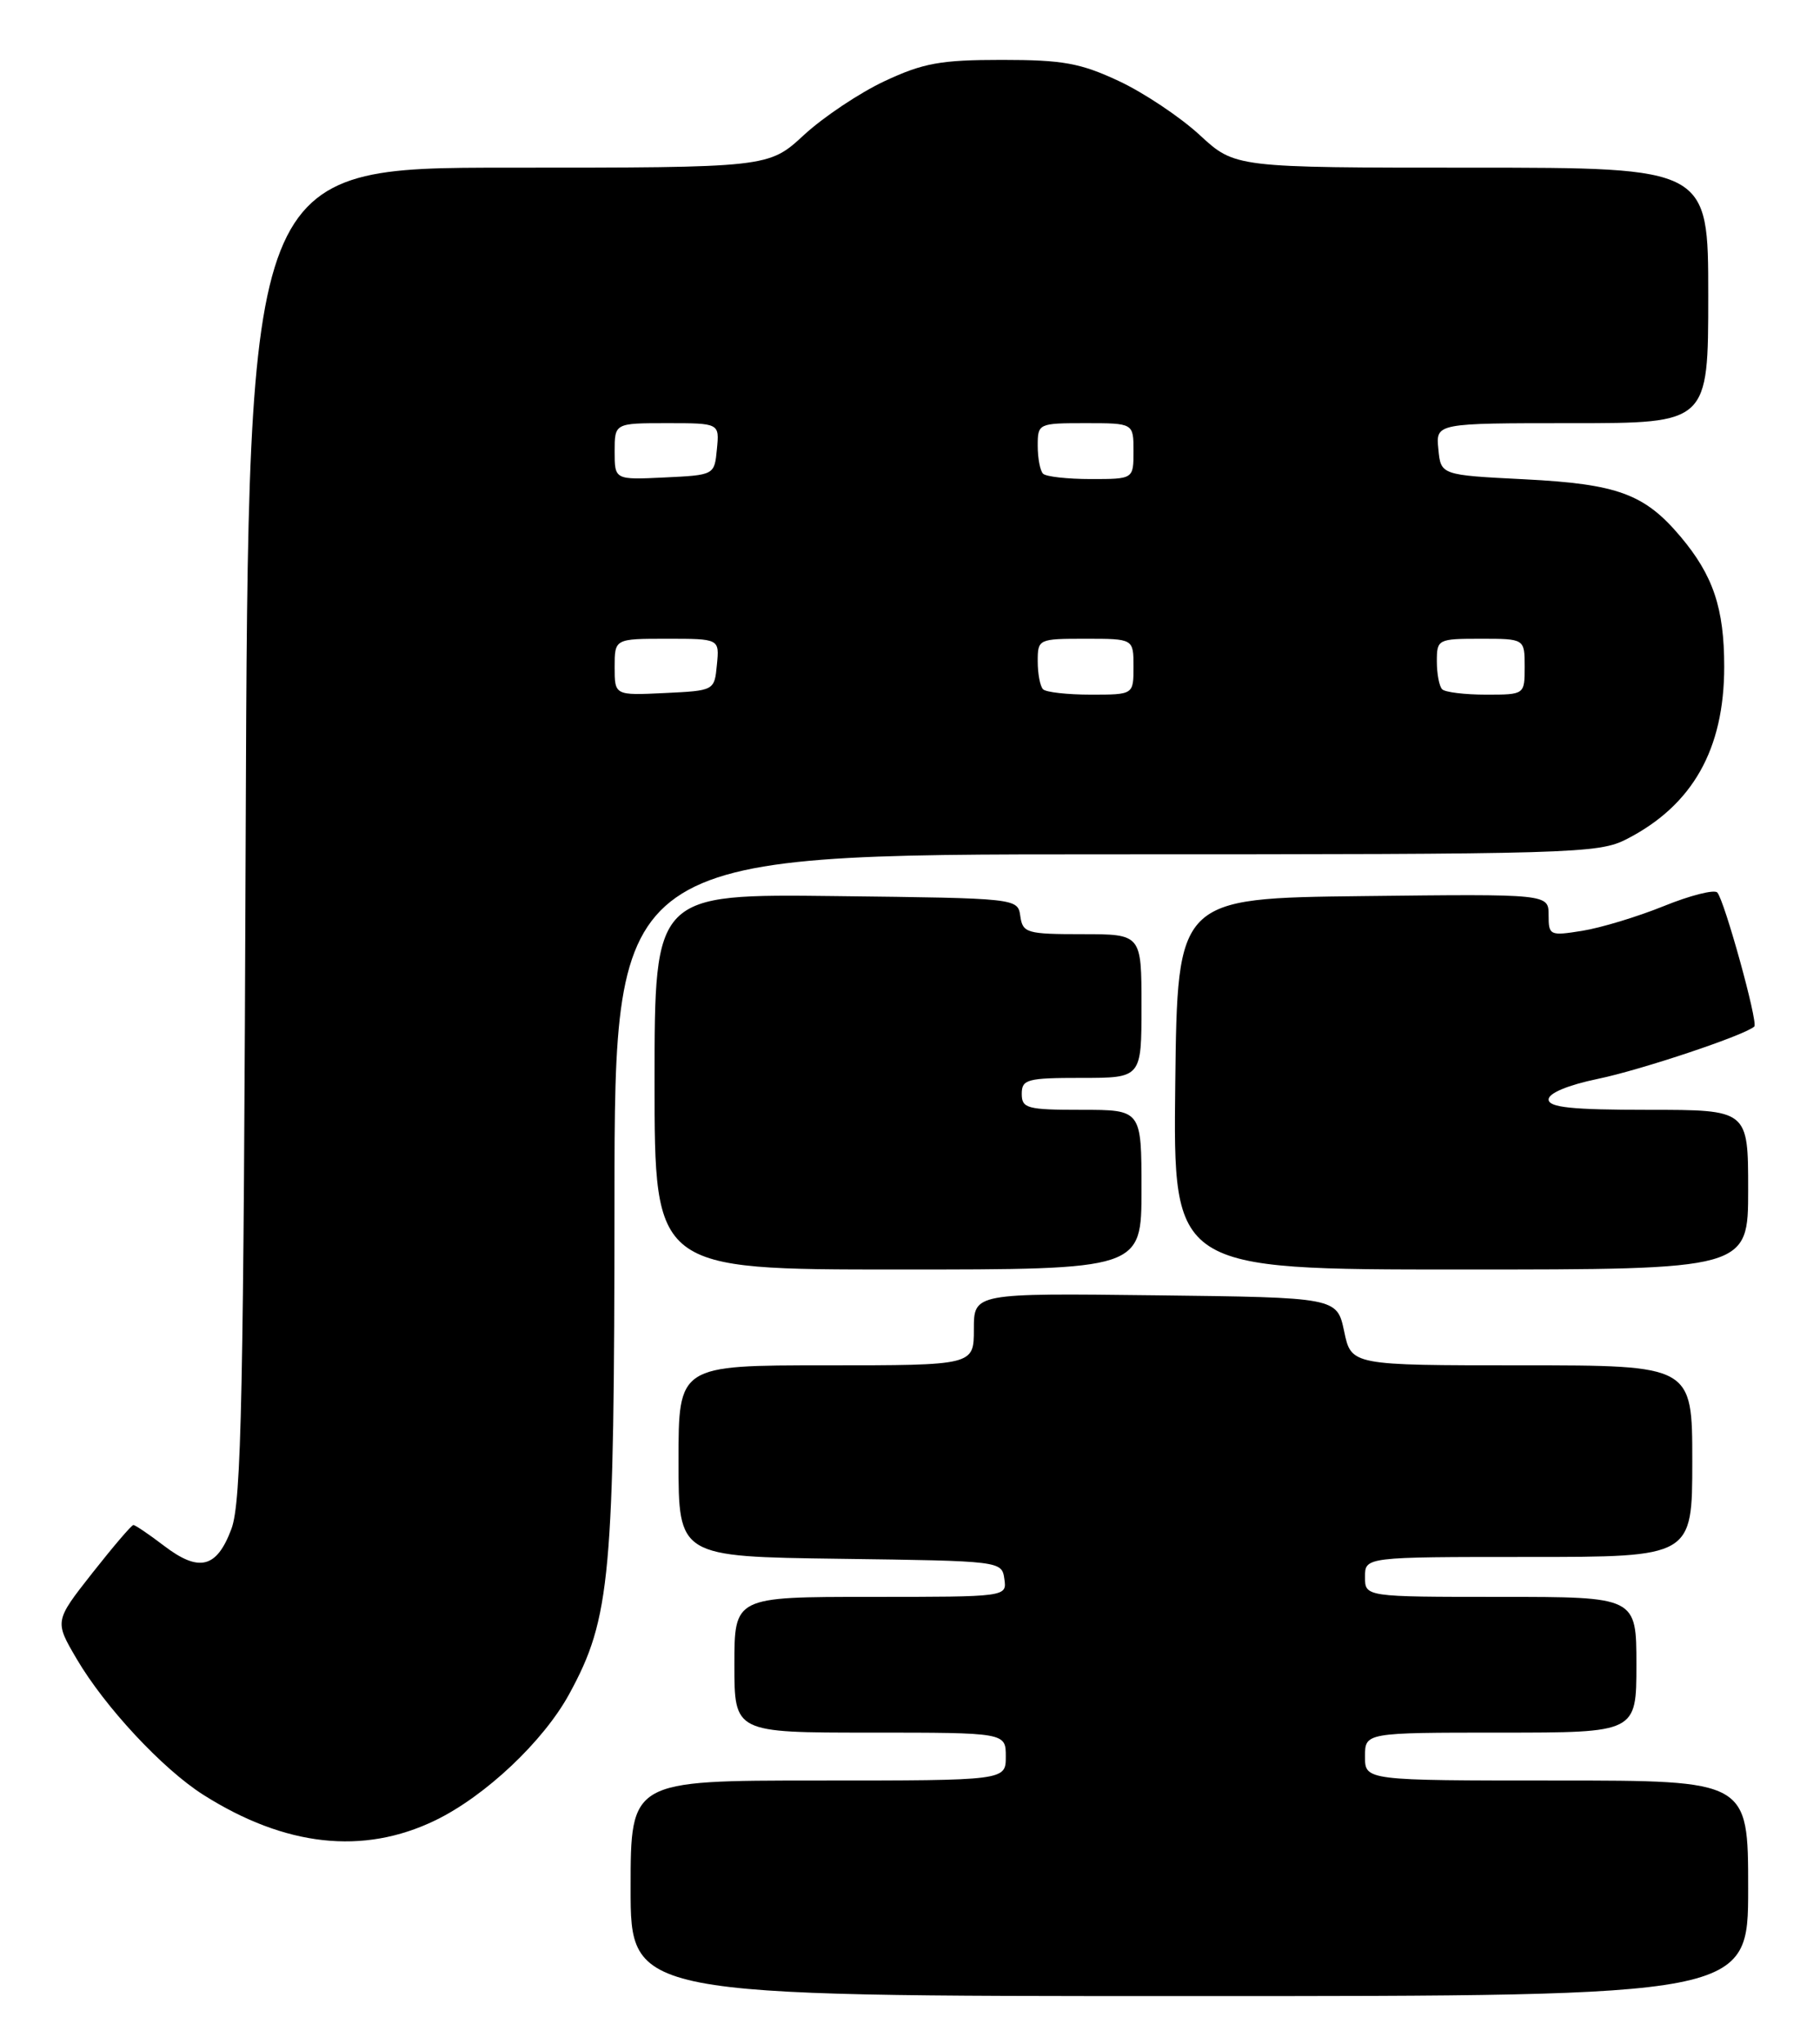 <?xml version="1.0" encoding="UTF-8" standalone="no"?>
<!DOCTYPE svg PUBLIC "-//W3C//DTD SVG 1.1//EN" "http://www.w3.org/Graphics/SVG/1.1/DTD/svg11.dtd" >
<svg xmlns="http://www.w3.org/2000/svg" xmlns:xlink="http://www.w3.org/1999/xlink" version="1.1" viewBox="0 0 228 256">
 <g >
 <path fill="currentColor"
d=" M 219.00 236.50 C 219.00 223.00 219.00 223.00 195.00 223.00 C 171.00 223.00 171.00 223.00 171.00 220.00 C 171.00 217.00 171.00 217.00 188.00 217.00 C 205.00 217.00 205.00 217.00 205.00 208.50 C 205.00 200.00 205.00 200.00 188.00 200.00 C 171.00 200.00 171.00 200.00 171.00 197.50 C 171.00 195.00 171.00 195.00 191.50 195.00 C 212.00 195.00 212.00 195.00 212.00 183.00 C 212.00 171.00 212.00 171.00 190.64 171.00 C 169.28 171.00 169.28 171.00 168.39 166.75 C 167.49 162.50 167.49 162.50 144.75 162.23 C 122.00 161.96 122.00 161.96 122.00 166.48 C 122.00 171.00 122.00 171.00 103.50 171.00 C 85.00 171.00 85.00 171.00 85.00 182.98 C 85.00 194.96 85.00 194.96 105.25 195.23 C 125.40 195.50 125.50 195.51 125.82 197.75 C 126.14 200.00 126.14 200.00 109.07 200.00 C 92.00 200.00 92.00 200.00 92.00 208.50 C 92.00 217.00 92.00 217.00 109.00 217.00 C 126.00 217.00 126.00 217.00 126.00 220.00 C 126.00 223.00 126.00 223.00 102.50 223.00 C 79.00 223.00 79.00 223.00 79.00 236.50 C 79.00 250.00 79.00 250.00 149.00 250.00 C 219.00 250.00 219.00 250.00 219.00 236.50 Z  M 54.53 227.99 C 60.81 224.95 68.11 218.06 71.33 212.13 C 76.50 202.64 76.96 197.52 76.98 150.25 C 77.00 107.00 77.00 107.00 138.54 107.00 C 197.13 107.00 200.26 106.91 203.79 105.09 C 212.04 100.85 216.00 93.85 216.00 83.50 C 216.00 76.17 214.62 72.07 210.53 67.21 C 206.02 61.86 202.64 60.62 191.00 60.03 C 180.50 59.50 180.50 59.50 180.19 56.25 C 179.87 53.00 179.87 53.00 196.94 53.00 C 214.00 53.00 214.00 53.00 214.00 37.00 C 214.00 21.00 214.00 21.00 184.36 21.00 C 154.72 21.00 154.72 21.00 150.29 16.91 C 147.85 14.66 143.30 11.62 140.18 10.16 C 135.35 7.90 133.16 7.50 125.50 7.50 C 117.84 7.50 115.65 7.90 110.82 10.16 C 107.70 11.62 103.15 14.66 100.71 16.91 C 96.28 21.00 96.28 21.00 63.69 21.00 C 31.10 21.00 31.10 21.00 30.78 104.25 C 30.52 174.93 30.25 188.10 28.99 191.49 C 27.15 196.41 24.94 196.96 20.52 193.58 C 18.66 192.16 16.94 191.00 16.71 191.00 C 16.48 191.00 14.17 193.71 11.56 197.02 C 6.83 203.04 6.83 203.04 9.60 207.76 C 13.13 213.78 20.38 221.56 25.47 224.79 C 35.72 231.28 45.50 232.36 54.53 227.99 Z  M 143.00 149.00 C 143.00 139.00 143.00 139.00 135.50 139.00 C 128.67 139.00 128.00 138.82 128.00 137.00 C 128.00 135.18 128.67 135.00 135.50 135.00 C 143.00 135.00 143.00 135.00 143.00 126.00 C 143.00 117.00 143.00 117.00 135.57 117.00 C 128.63 117.00 128.12 116.85 127.82 114.75 C 127.50 112.50 127.49 112.50 104.75 112.23 C 82.00 111.96 82.00 111.96 82.00 135.48 C 82.00 159.00 82.00 159.00 112.50 159.00 C 143.00 159.00 143.00 159.00 143.00 149.00 Z  M 219.00 149.00 C 219.00 139.00 219.00 139.00 206.50 139.00 C 196.91 139.00 194.00 138.70 194.00 137.70 C 194.00 136.91 196.43 135.90 200.18 135.12 C 205.61 134.00 218.72 129.61 219.77 128.56 C 220.27 128.07 216.02 112.73 215.13 111.78 C 214.76 111.38 211.74 112.14 208.44 113.48 C 205.13 114.82 200.53 116.21 198.21 116.58 C 194.15 117.23 194.00 117.16 194.00 114.61 C 194.00 111.96 194.00 111.96 170.75 112.23 C 147.50 112.50 147.50 112.50 147.23 135.75 C 146.96 159.00 146.96 159.00 182.98 159.00 C 219.00 159.00 219.00 159.00 219.00 149.00 Z  M 77.00 83.55 C 77.00 80.00 77.00 80.00 83.56 80.00 C 90.13 80.00 90.13 80.00 89.81 83.25 C 89.50 86.50 89.50 86.50 83.25 86.80 C 77.00 87.10 77.00 87.10 77.00 83.55 Z  M 130.67 86.33 C 130.30 85.97 130.00 84.39 130.00 82.83 C 130.00 80.04 130.08 80.00 136.00 80.00 C 142.00 80.00 142.00 80.00 142.00 83.50 C 142.00 87.00 142.00 87.00 136.67 87.00 C 133.73 87.00 131.03 86.70 130.67 86.33 Z  M 180.67 86.33 C 180.30 85.97 180.00 84.39 180.00 82.83 C 180.00 80.07 180.13 80.00 185.50 80.00 C 191.00 80.00 191.00 80.00 191.00 83.50 C 191.00 87.00 191.00 87.00 186.17 87.00 C 183.51 87.00 181.03 86.70 180.67 86.33 Z  M 77.00 56.55 C 77.00 53.00 77.00 53.00 83.56 53.00 C 90.13 53.00 90.13 53.00 89.81 56.25 C 89.50 59.50 89.50 59.50 83.25 59.80 C 77.00 60.10 77.00 60.10 77.00 56.55 Z  M 130.67 59.33 C 130.30 58.97 130.00 57.39 130.00 55.83 C 130.00 53.04 130.08 53.00 136.00 53.00 C 142.00 53.00 142.00 53.00 142.00 56.50 C 142.00 60.00 142.00 60.00 136.67 60.00 C 133.73 60.00 131.03 59.70 130.67 59.33 Z "/>
</g>
</svg>